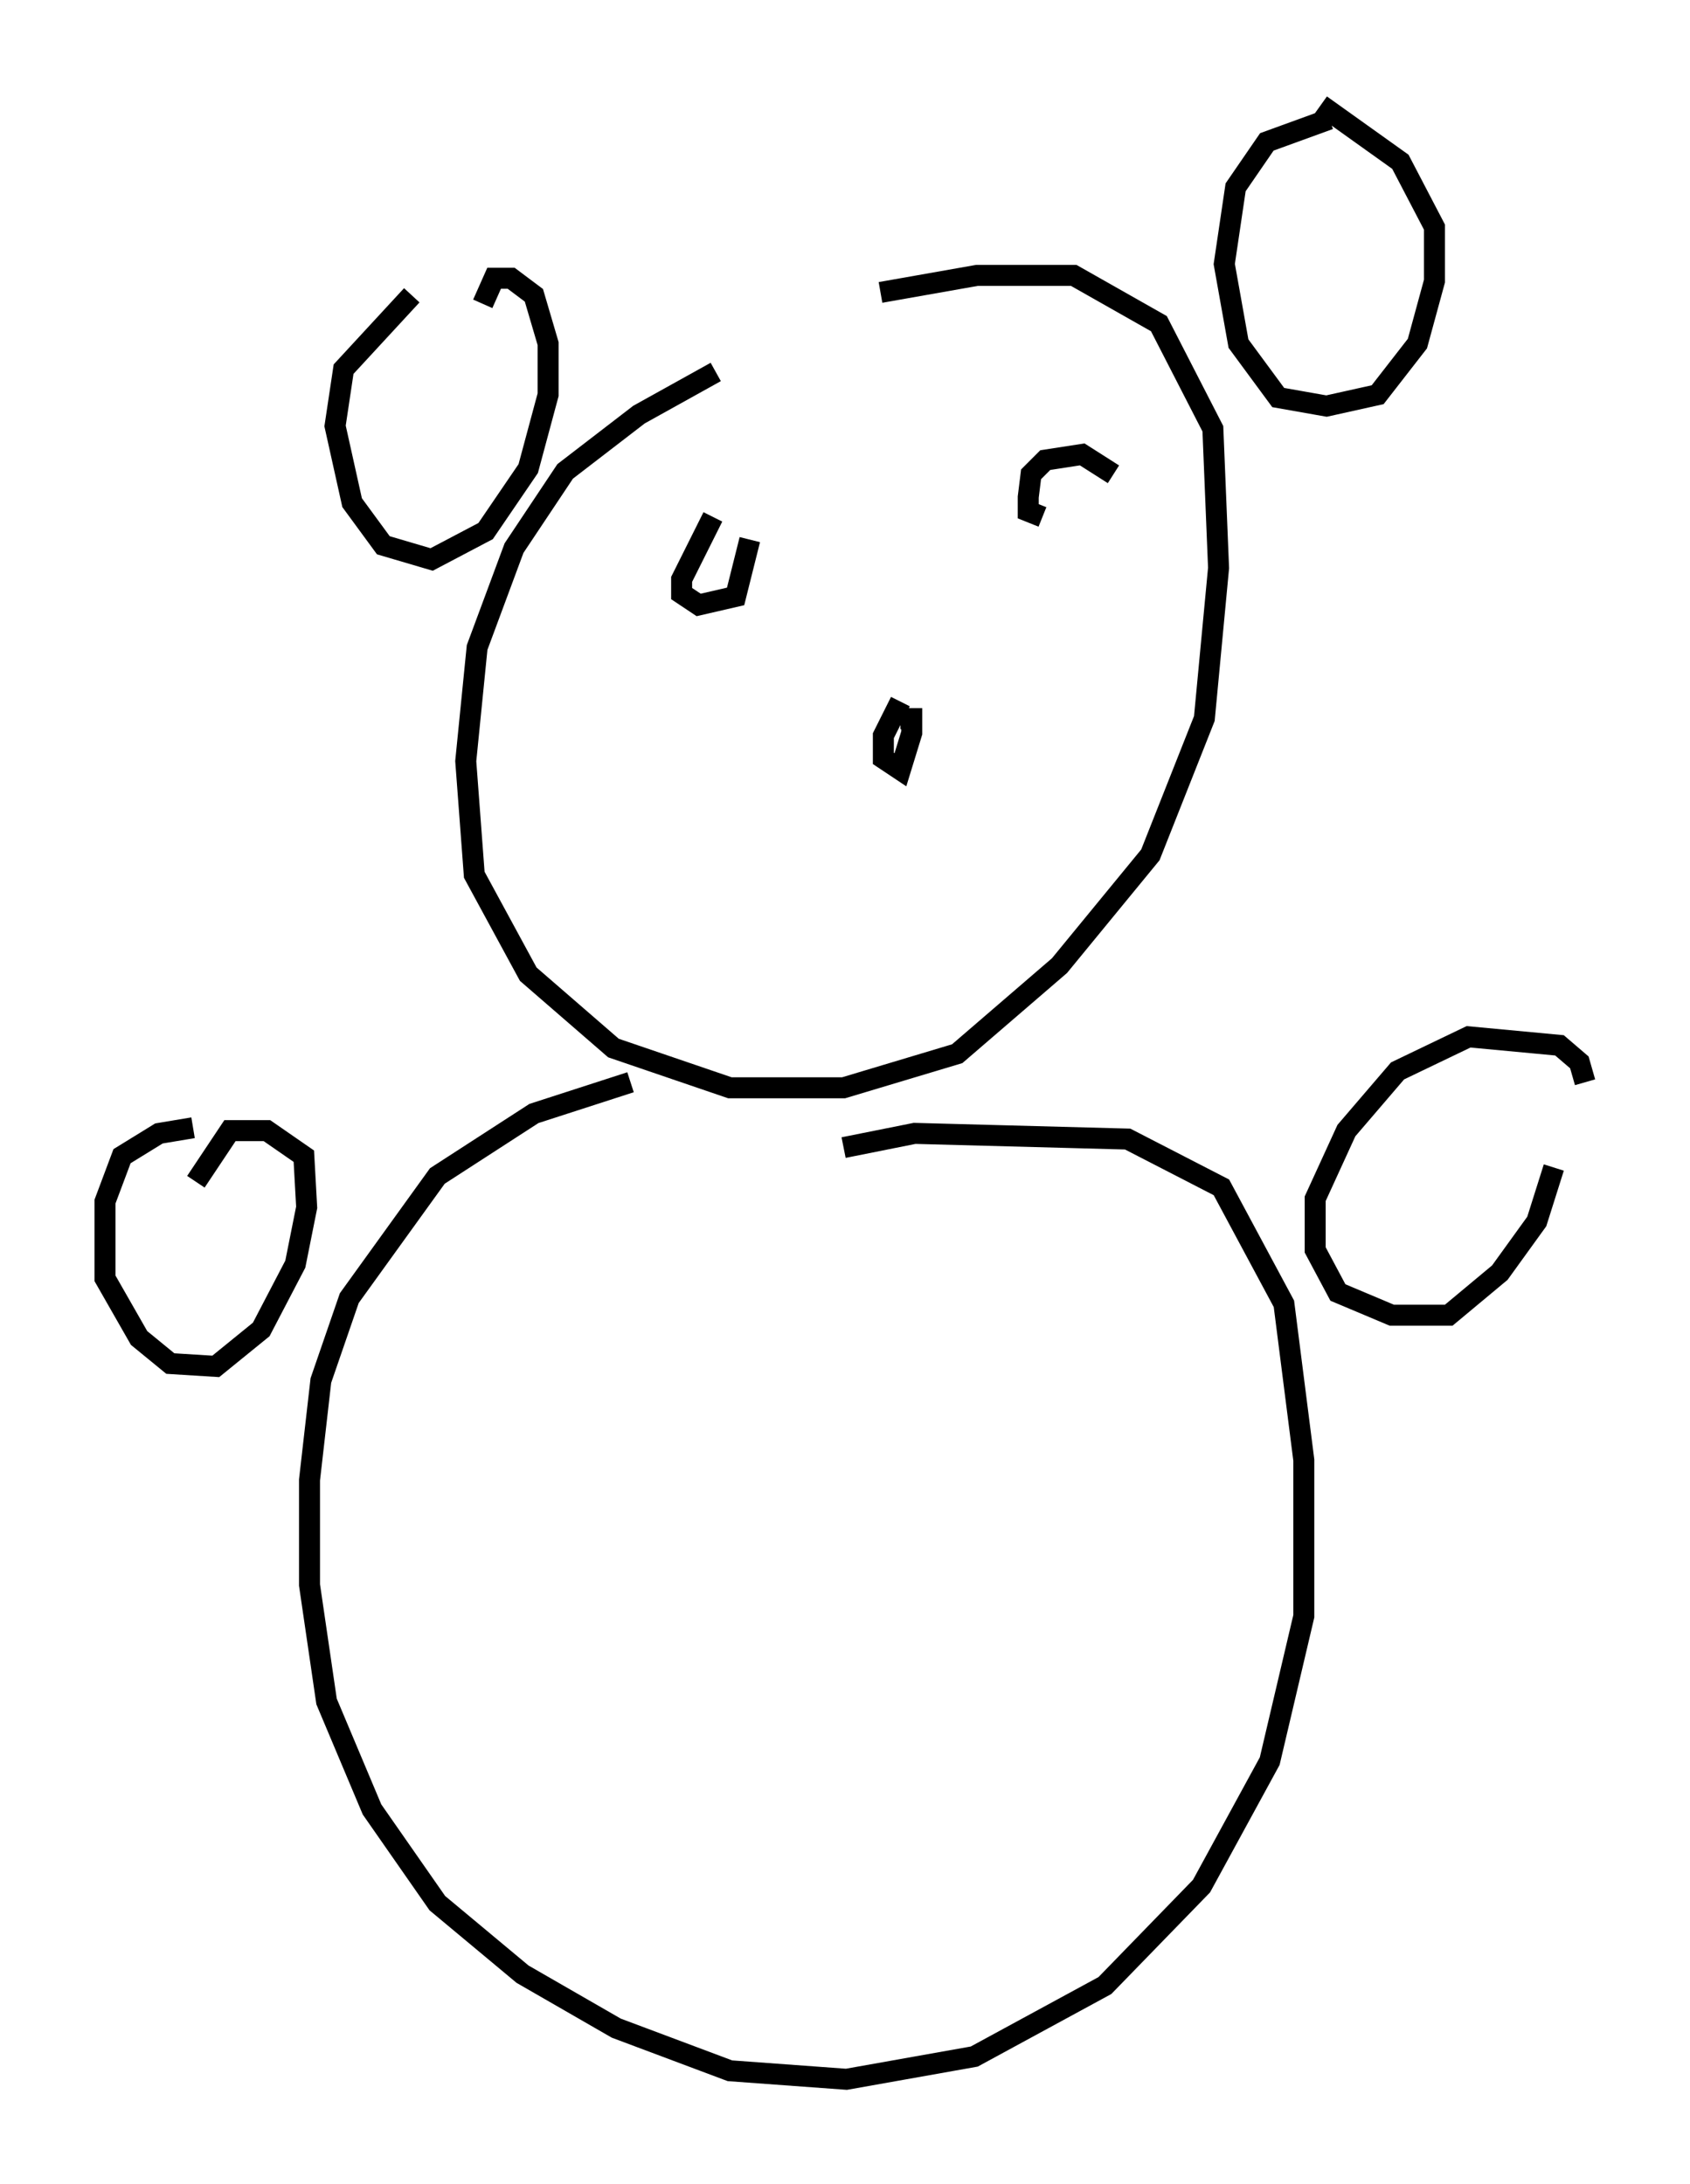 <?xml version="1.0" encoding="utf-8" ?>
<svg baseProfile="full" height="104.045" version="1.1" width="80.5" xmlns="http://www.w3.org/2000/svg" xmlns:ev="http://www.w3.org/2001/xml-events" xmlns:xlink="http://www.w3.org/1999/xlink"><defs /><rect fill="white" height="104.045" width="80.5" x="0" y="0" /><path d="M41.4, 16.231 m-7.307, 1.488 l-3.654, 2.03 -3.518, 2.706 l-2.436, 3.654 -1.759, 4.736 l-0.541, 5.413 0.406, 5.413 l2.571, 4.736 4.059, 3.518 l5.548, 1.894 5.413, 0.0 l5.413, -1.624 4.871, -4.195 l4.33, -5.277 2.571, -6.495 l0.677, -7.172 -0.271, -6.631 l-2.571, -5.007 -4.059, -2.3 l-4.601, 0.0 -4.601, 0.812 m21.38, -8.254 l-2.977, 1.083 -1.488, 2.165 l-0.541, 3.654 0.677, 3.789 l1.894, 2.571 2.3, 0.406 l2.436, -0.541 1.894, -2.436 l0.812, -2.977 0.0, -2.571 l-1.624, -3.112 -3.789, -2.706 m-43.301, 9.066 l-3.248, 3.518 -0.406, 2.706 l0.812, 3.654 1.488, 2.03 l2.3, 0.677 2.571, -1.353 l2.03, -2.977 0.947, -3.518 l0.0, -2.436 -0.677, -2.3 l-1.083, -0.812 -0.812, 0.0 l-0.541, 1.218 m10.961, 10.149 l-1.488, 2.977 0.0, 0.677 l0.812, 0.541 1.759, -0.406 l0.677, -2.706 m17.321, -3.112 l-1.488, -0.947 -1.759, 0.271 l-0.677, 0.677 -0.135, 1.083 l0.0, 0.677 0.677, 0.271 m-6.766, 8.796 l-0.812, 1.624 0.0, 1.083 l0.812, 0.541 0.541, -1.759 l0.0, -0.677 -0.541, 0.0 m-12.855, 17.321 l-4.601, 1.488 -4.601, 2.977 l-4.195, 5.819 -1.353, 3.924 l-0.541, 4.736 0.0, 5.007 l0.812, 5.548 2.165, 5.142 l3.112, 4.465 4.059, 3.383 l4.465, 2.571 5.413, 2.03 l5.548, 0.406 6.089, -1.083 l6.225, -3.383 4.601, -4.736 l3.248, -5.954 1.624, -6.901 l0.0, -7.442 -0.947, -7.442 l-2.977, -5.548 -4.465, -2.3 l-10.149, -0.271 -3.383, 0.677 m35.318, -3.112 l-0.271, -0.947 -0.947, -0.812 l-4.33, -0.406 -3.383, 1.624 l-2.436, 2.842 -1.488, 3.248 l0.0, 2.436 1.083, 2.03 l2.571, 1.083 2.706, 0.0 l2.436, -2.03 1.759, -2.436 l0.812, -2.571 m-64.817, -1.894 l-1.624, 0.271 -1.759, 1.083 l-0.812, 2.165 0.0, 3.654 l1.624, 2.842 1.488, 1.218 l2.165, 0.135 2.165, -1.759 l1.624, -3.112 0.541, -2.706 l-0.135, -2.436 -1.759, -1.218 l-1.759, 0.0 -1.624, 2.436 " fill="none" stroke="black" stroke-width="1" /></svg>